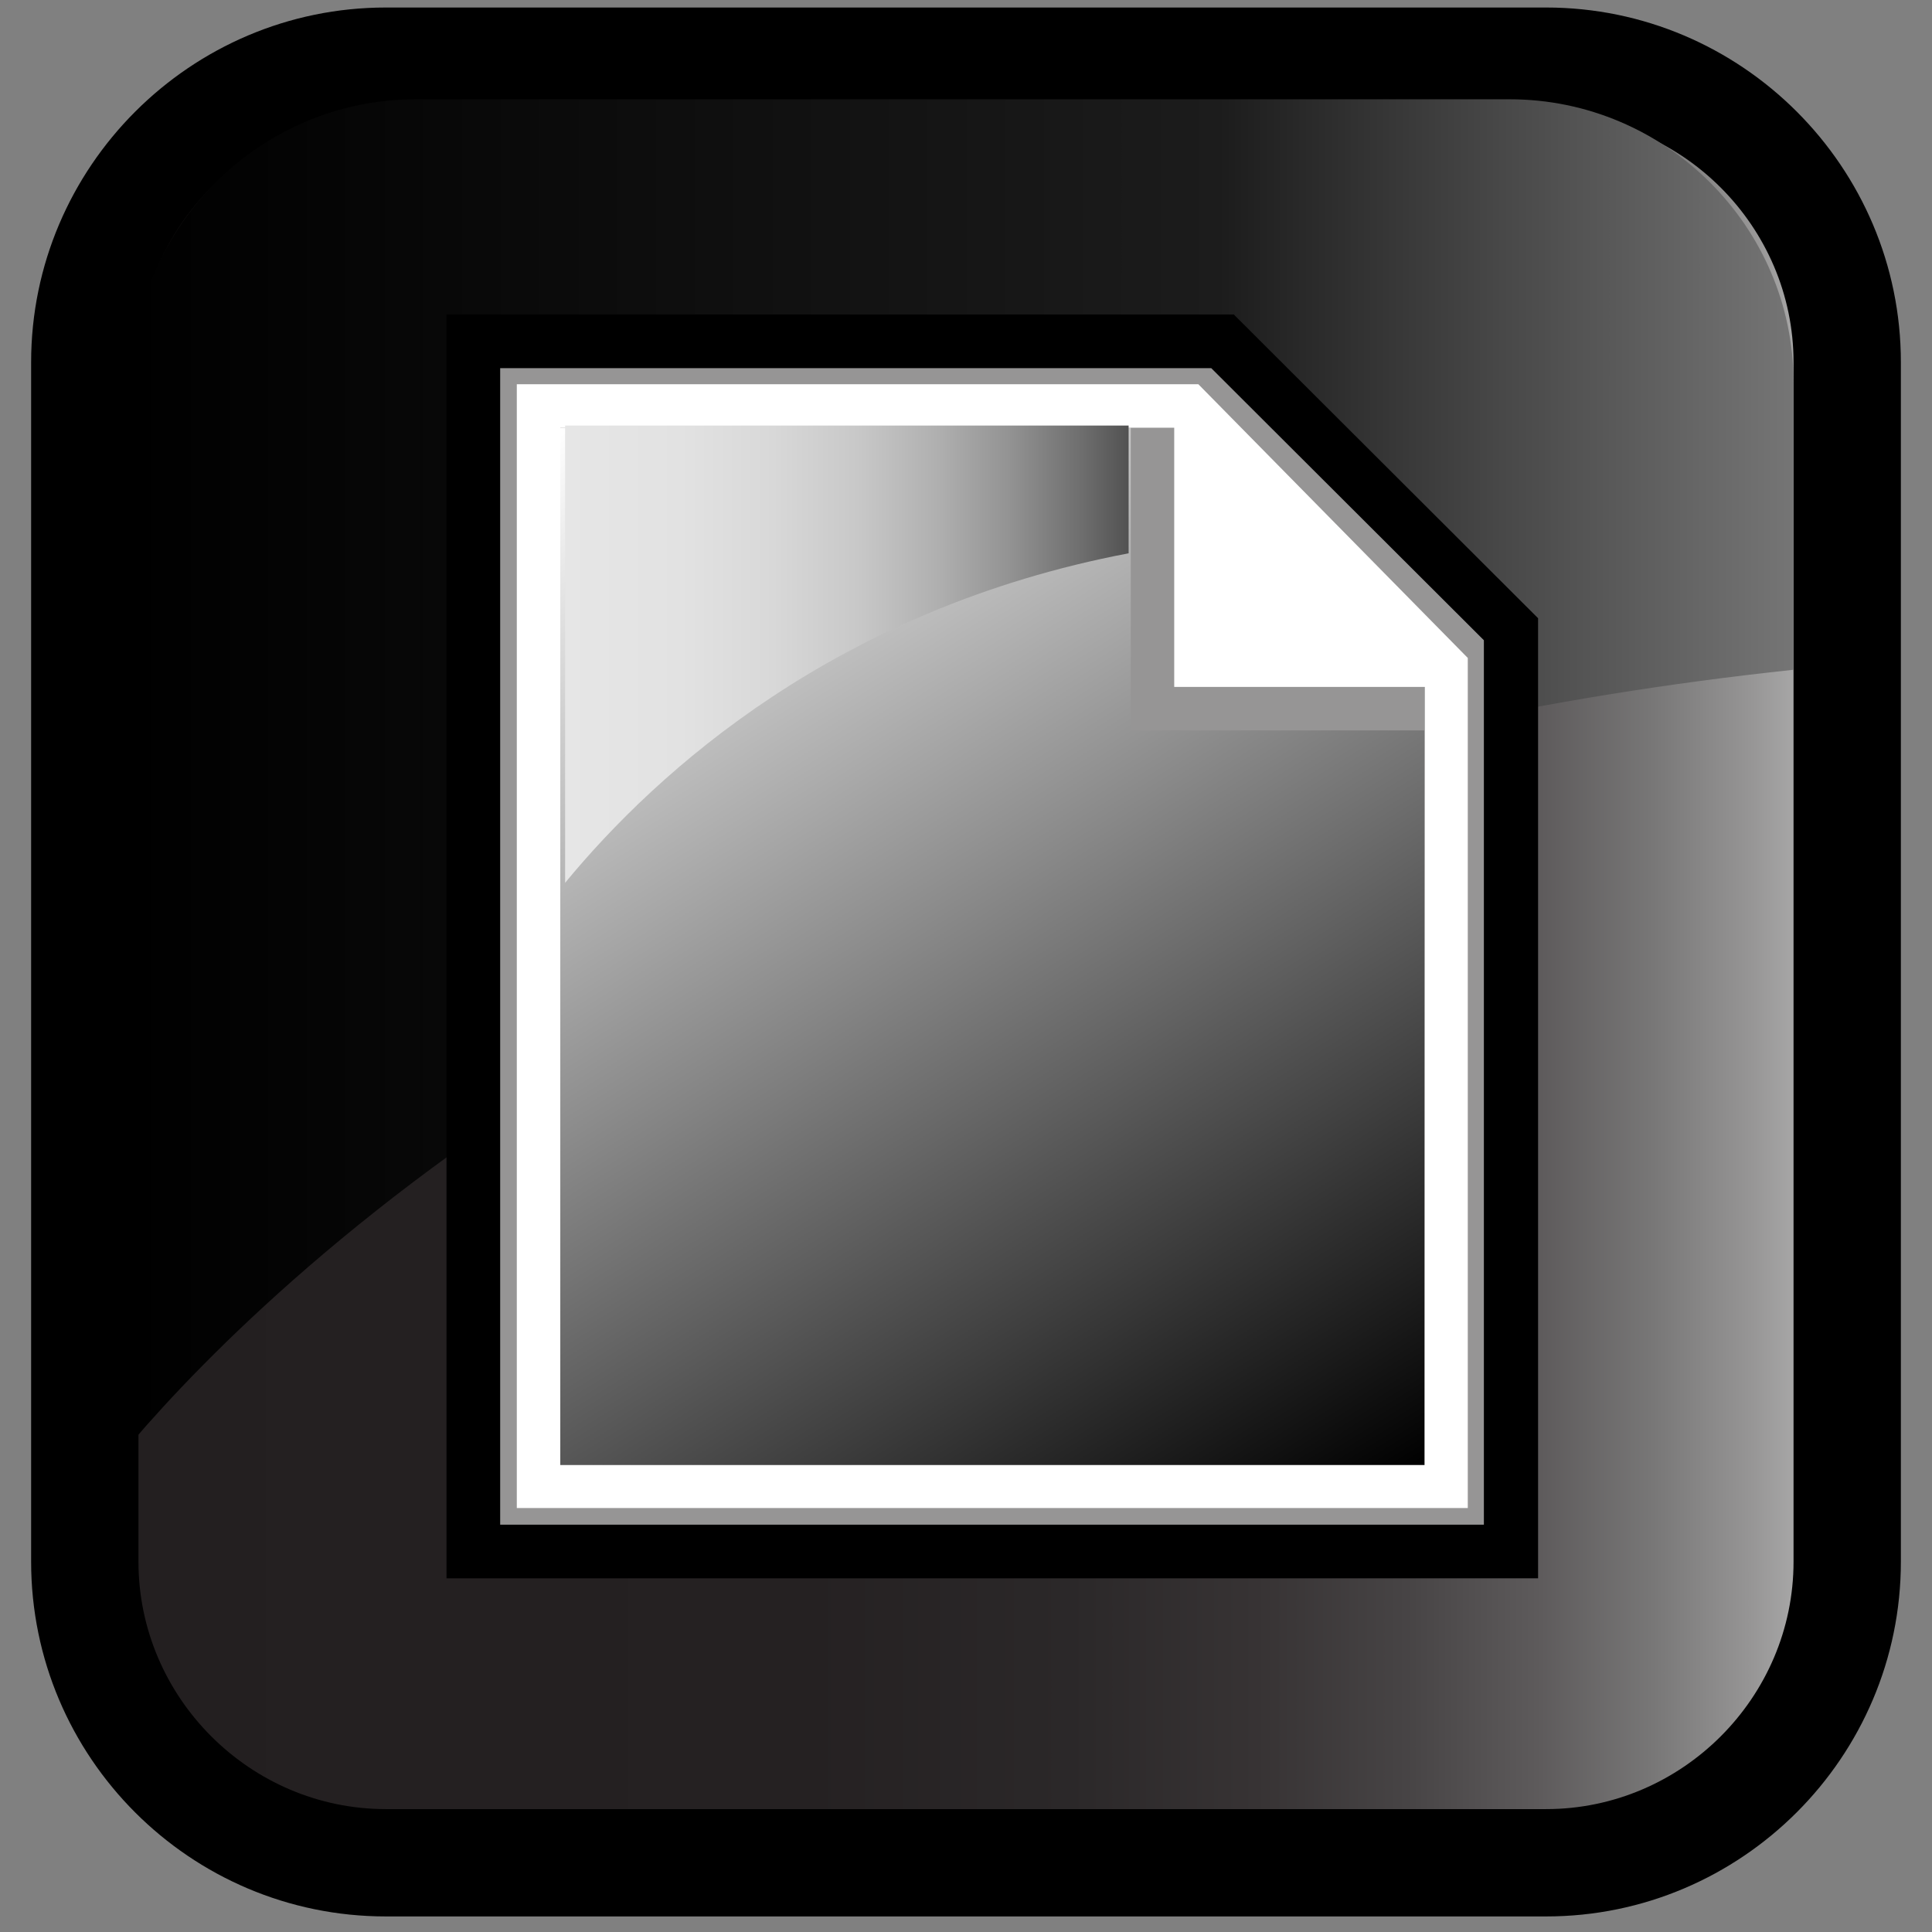 <?xml version="1.0" encoding="utf-8"?>
<!-- Generator: Adobe Illustrator 13.0.2, SVG Export Plug-In . SVG Version: 6.00 Build 14948)  -->
<!DOCTYPE svg PUBLIC "-//W3C//DTD SVG 1.1//EN" "http://www.w3.org/Graphics/SVG/1.1/DTD/svg11.dtd">
<svg version="1.1" id="Layer_1" xmlns="http://www.w3.org/2000/svg" xmlns:xlink="http://www.w3.org/1999/xlink" x="0px" y="0px"
	 width="36px" height="36px" viewBox="0 0 36 36" enable-background="new 0 0 36 36" xml:space="preserve">
<rect x="0" y="0" width="36" height="36" fill="#808080" stroke="none"/>
<g>
	<g>
		
			<linearGradient id="SVGID_1_" gradientUnits="userSpaceOnUse" x1="431.919" y1="-1200.921" x2="399.079" y2="-1200.921" gradientTransform="matrix(1 0 0 -1 -397.5 -1183)">
			<stop  offset="0" style="stop-color:#BBBBBB"/>
			<stop  offset="2.400000e-03" style="stop-color:#B9B9B9"/>
			<stop  offset="0.055" style="stop-color:#969595"/>
			<stop  offset="0.112" style="stop-color:#777676"/>
			<stop  offset="0.176" style="stop-color:#5D5A5B"/>
			<stop  offset="0.25" style="stop-color:#474445"/>
			<stop  offset="0.335" style="stop-color:#373334"/>
			<stop  offset="0.441" style="stop-color:#2B2829"/>
			<stop  offset="0.589" style="stop-color:#252122"/>
			<stop  offset="1" style="stop-color:#231F20"/>
		</linearGradient>
		<path fill="url(#SVGID_1_)" d="M7.19,34.71c-3.09,0-5.61-2.53-5.61-5.61V6.75c0-3.09,2.52-5.61,5.61-5.61h21.62
			c3.09,0,5.61,2.53,5.61,5.61V29.1c0,3.09-2.53,5.61-5.61,5.61H7.19z"/>
		<path d="M7.19,35.71v-1v-1h21.62c2.53,0,4.61-2.08,4.61-4.61l0,0V6.75c0-2.53-2.08-4.61-4.61-4.61l0,0H7.19
			c-2.53,0-4.61,2.08-4.61,4.61l0,0V29.1c0,2.53,2.08,4.61,4.61,4.61l0,0v1V35.71c-3.65,0-6.61-2.97-6.61-6.61l0,0V6.75
			c0-3.64,2.97-6.61,6.61-6.61l0,0h21.62c3.64,0,6.61,2.97,6.61,6.61l0,0V29.1c0,3.64-2.97,6.61-6.61,6.61l0,0H7.19L7.19,35.71z"/>
		
			<linearGradient id="SVGID_2_" gradientUnits="userSpaceOnUse" x1="357.96" y1="-1157.357" x2="388.92" y2="-1157.357" gradientTransform="matrix(1 0 0 -1 -355.5 -1143)">
			<stop  offset="0" style="stop-color:#000000"/>
			<stop  offset="0.654" style="stop-color:#1C1C1C"/>
			<stop  offset="1" style="stop-color:#757575"/>
		</linearGradient>
		<path fill="url(#SVGID_2_)" d="M28.13,1.85H7.75c-2.91,0-5.29,2.38-5.29,5.29v19.73c2.66-3.11,12.05-12.38,30.96-14.39V7.13
			C33.42,4.23,31.04,1.85,28.13,1.85z"/>
	</g>
	<rect fill="none" width="36" height="36"/>
</g>
<g>
	<polygon fill="#969595" points="28.16,11.73 28.16,28.91 8.82,28.91 8.82,6.36 22.79,6.36 	"/>
	<path d="M8.32,29.41V5.86h14.67l5.52,5.51l-0.35,0.35l0.35-0.35l0.15,0.15v17.89H8.32L8.32,29.41z M9.32,28.41h18.33V11.93
		l-5.08-5.07H9.32V28.41L9.32,28.41z"/>
	
		<linearGradient id="SVGID_3_" gradientUnits="userSpaceOnUse" x1="351.178" y1="-1310.822" x2="364.28" y2="-1332.006" gradientTransform="matrix(1 0 0 -1 -340.5 -1303)">
		<stop  offset="0" style="stop-color:#FFFFFF"/>
		<stop  offset="1" style="stop-color:#000000"/>
	</linearGradient>
	<polygon fill="url(#SVGID_3_)" points="21.07,7.97 10.44,7.97 10.44,27.3 26.54,27.3 26.54,13.61 21.07,13.61 	"/>
	<path fill="#FFFFFF" d="M27.35,12.26V28.1H9.63V7.16h12.7L27.35,12.26z M21.88,7.97H10.44V27.3h16.11V12.8h-4.67V7.97L21.88,7.97z"
		/>
	
		<linearGradient id="SVGID_4_" gradientUnits="userSpaceOnUse" x1="351.029" y1="-1315.19" x2="361.529" y2="-1315.19" gradientTransform="matrix(1 0 0 -1 -340.5 -1303)">
		<stop  offset="0" style="stop-color:#E6E6E6"/>
		<stop  offset="0.206" style="stop-color:#E2E2E2"/>
		<stop  offset="0.37" style="stop-color:#D8D8D8"/>
		<stop  offset="0.519" style="stop-color:#C8C8C8"/>
		<stop  offset="0.659" style="stop-color:#B0B0B0"/>
		<stop  offset="0.792" style="stop-color:#929292"/>
		<stop  offset="0.92" style="stop-color:#6D6D6D"/>
		<stop  offset="1" style="stop-color:#525252"/>
	</linearGradient>
	<path fill="url(#SVGID_4_)" d="M10.53,16.45c1.73-2.1,5.08-5.11,10.5-6.14V7.93h-10.5V16.45z"/>
</g>
</svg>
